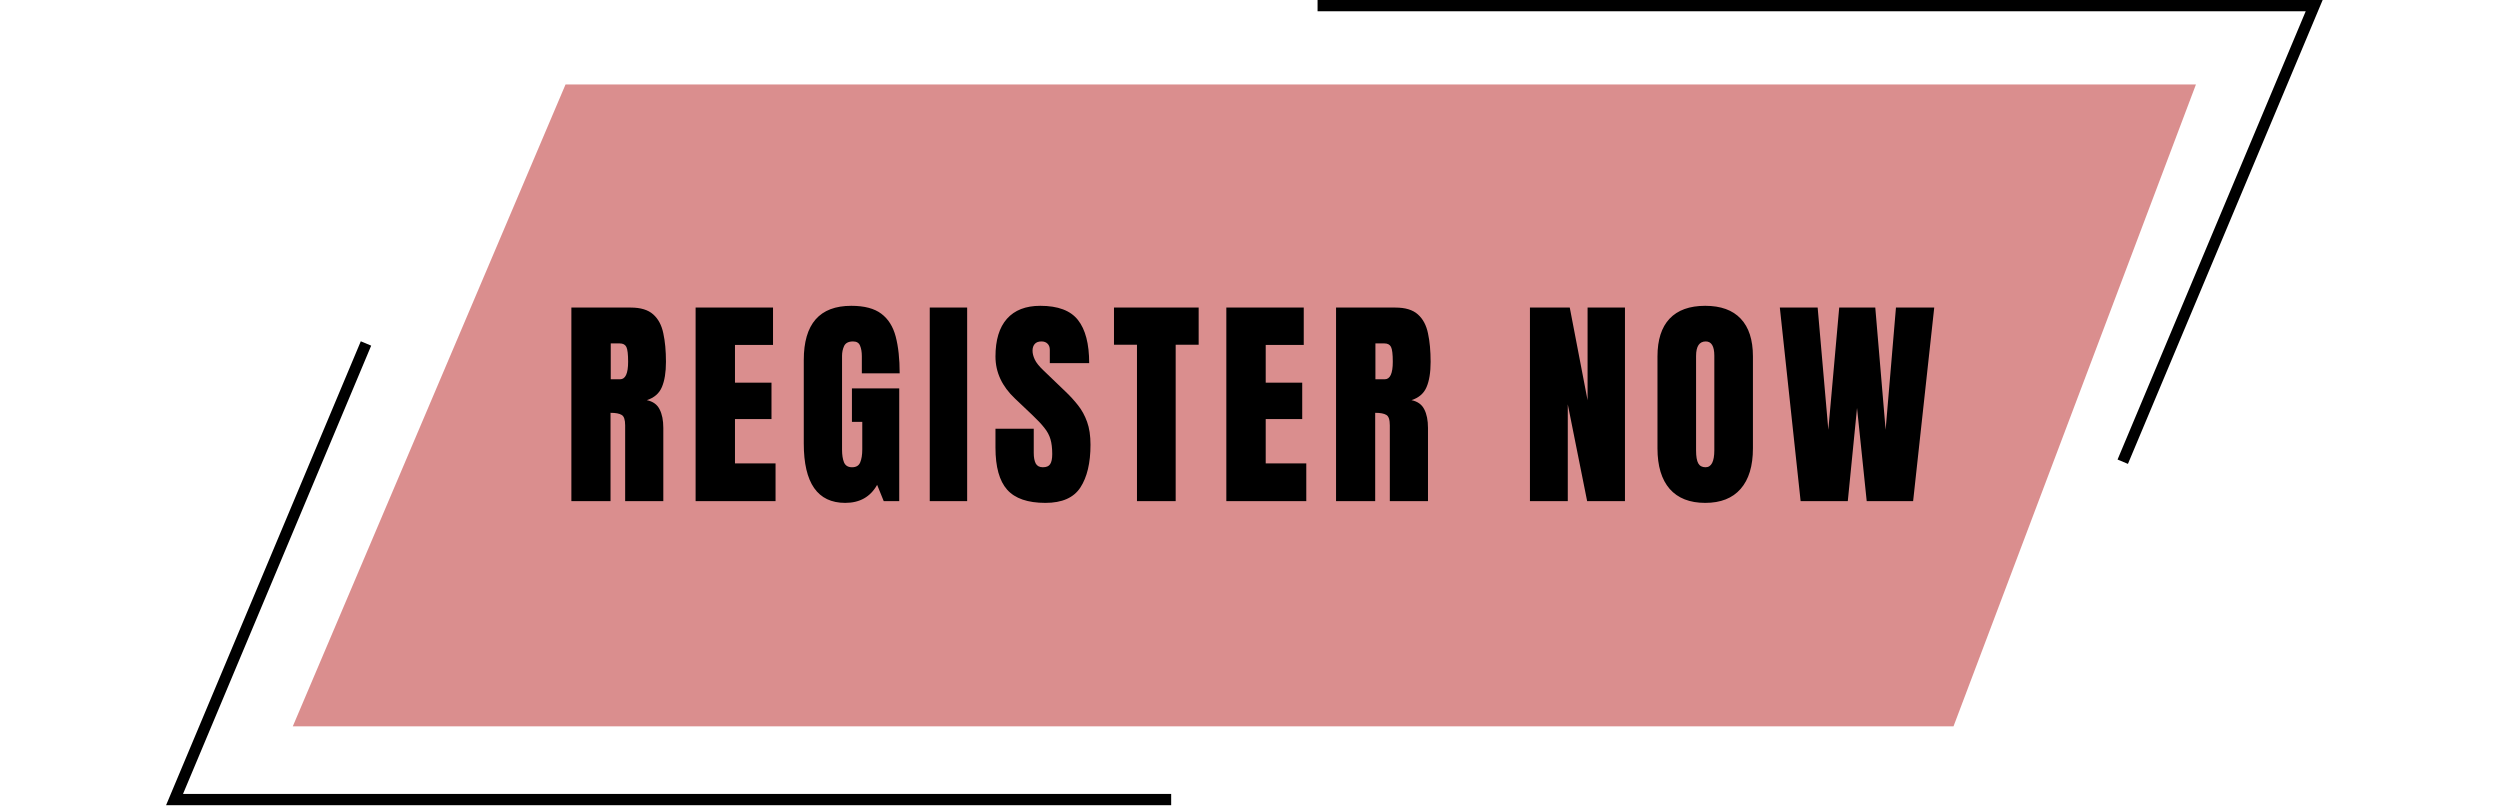 <svg width="222" height="72" viewBox="0 0 222 72" fill="none" xmlns="http://www.w3.org/2000/svg">
<path d="M32.5 30.5L15.5 71H104" stroke="black"/>
<path d="M188.5 41L205.5 0.5H117" stroke="black"/>
<path d="M50.22 7.5L26 64.5H173.471L195 7.5H50.22Z" fill="#BB3232" fill-opacity="0.55"/>
<path d="M50.738 44.5V27.312H56.012C56.891 27.312 57.555 27.514 58.004 27.918C58.453 28.315 58.753 28.875 58.902 29.598C59.059 30.314 59.137 31.157 59.137 32.127C59.137 33.065 59.016 33.813 58.775 34.373C58.541 34.933 58.095 35.32 57.438 35.535C57.978 35.646 58.355 35.916 58.57 36.346C58.792 36.769 58.902 37.319 58.902 37.996V44.5H55.514V37.772C55.514 37.27 55.41 36.961 55.201 36.844C54.999 36.72 54.671 36.658 54.215 36.658V44.5H50.738ZM54.234 33.68H55.065C55.54 33.68 55.777 33.162 55.777 32.127C55.777 31.456 55.725 31.017 55.621 30.809C55.517 30.6 55.322 30.496 55.035 30.496H54.234V33.68ZM61.77 44.5V27.312H68.644V30.633H65.266V33.982H68.508V37.215H65.266V41.15H68.869V44.5H61.77ZM75.057 44.656C72.602 44.656 71.375 42.898 71.375 39.383V31.971C71.375 28.761 72.781 27.156 75.594 27.156C76.753 27.156 77.641 27.391 78.26 27.859C78.878 28.322 79.305 28.999 79.539 29.891C79.773 30.783 79.891 31.87 79.891 33.152H76.531V31.629C76.531 31.258 76.479 30.949 76.375 30.701C76.277 30.447 76.069 30.32 75.75 30.32C75.353 30.32 75.089 30.454 74.959 30.721C74.835 30.988 74.773 31.281 74.773 31.6V39.93C74.773 40.392 74.832 40.77 74.949 41.062C75.073 41.349 75.311 41.492 75.662 41.492C76.027 41.492 76.268 41.349 76.385 41.062C76.508 40.77 76.57 40.385 76.57 39.91V37.459H75.652V34.49H79.852V44.5H78.475L77.889 43.055C77.29 44.122 76.346 44.656 75.057 44.656ZM82.562 44.5V27.312H85.883V44.5H82.562ZM92.832 44.656C91.263 44.656 90.13 44.266 89.434 43.484C88.743 42.703 88.398 41.46 88.398 39.754V38.074H91.797V40.223C91.797 40.62 91.856 40.932 91.973 41.16C92.096 41.382 92.308 41.492 92.607 41.492C92.92 41.492 93.135 41.401 93.252 41.219C93.376 41.036 93.438 40.737 93.438 40.32C93.438 39.793 93.385 39.353 93.281 39.002C93.177 38.644 92.995 38.305 92.734 37.986C92.481 37.661 92.126 37.283 91.67 36.853L90.127 35.389C88.975 34.301 88.398 33.058 88.398 31.658C88.398 30.193 88.737 29.077 89.414 28.309C90.098 27.54 91.084 27.156 92.373 27.156C93.949 27.156 95.065 27.576 95.723 28.416C96.387 29.256 96.719 30.532 96.719 32.244H93.223V31.062C93.223 30.828 93.154 30.646 93.018 30.516C92.887 30.385 92.708 30.32 92.481 30.32C92.207 30.32 92.005 30.398 91.875 30.555C91.751 30.704 91.689 30.9 91.689 31.141C91.689 31.381 91.755 31.642 91.885 31.922C92.015 32.202 92.272 32.524 92.656 32.889L94.639 34.793C95.036 35.171 95.4 35.571 95.732 35.994C96.064 36.411 96.331 36.899 96.533 37.459C96.735 38.012 96.836 38.69 96.836 39.49C96.836 41.105 96.537 42.371 95.938 43.289C95.345 44.2 94.31 44.656 92.832 44.656ZM100.963 44.5V30.613H98.922V27.312H106.441V30.613H104.4V44.5H100.963ZM108.898 44.5V27.312H115.773V30.633H112.395V33.982H115.637V37.215H112.395V41.15H115.998V44.5H108.898ZM118.641 44.5V27.312H123.914C124.793 27.312 125.457 27.514 125.906 27.918C126.355 28.315 126.655 28.875 126.805 29.598C126.961 30.314 127.039 31.157 127.039 32.127C127.039 33.065 126.919 33.813 126.678 34.373C126.443 34.933 125.997 35.32 125.34 35.535C125.88 35.646 126.258 35.916 126.473 36.346C126.694 36.769 126.805 37.319 126.805 37.996V44.5H123.416V37.772C123.416 37.27 123.312 36.961 123.104 36.844C122.902 36.72 122.573 36.658 122.117 36.658V44.5H118.641ZM122.137 33.68H122.967C123.442 33.68 123.68 33.162 123.68 32.127C123.68 31.456 123.628 31.017 123.523 30.809C123.419 30.6 123.224 30.496 122.938 30.496H122.137V33.68ZM135.859 44.5V27.312H139.395L140.977 35.545V27.312H144.297V44.5H140.938L139.219 35.906V44.5H135.859ZM151.422 44.656C150.048 44.656 148.997 44.243 148.268 43.416C147.545 42.583 147.184 41.382 147.184 39.812V31.648C147.184 30.177 147.542 29.061 148.258 28.299C148.98 27.537 150.035 27.156 151.422 27.156C152.809 27.156 153.86 27.537 154.576 28.299C155.299 29.061 155.66 30.177 155.66 31.648V39.812C155.66 41.382 155.296 42.583 154.566 43.416C153.844 44.243 152.796 44.656 151.422 44.656ZM151.451 41.492C151.972 41.492 152.232 40.988 152.232 39.978V31.59C152.232 30.744 151.979 30.32 151.471 30.32C150.898 30.32 150.611 30.753 150.611 31.619V39.998C150.611 40.532 150.676 40.916 150.807 41.15C150.937 41.378 151.152 41.492 151.451 41.492ZM159.895 44.5L158.049 27.312H161.408L162.355 38.162L163.322 27.312H166.525L167.443 38.162L168.361 27.312H171.76L169.885 44.5H165.764L164.904 36.228L164.084 44.5H159.895Z" fill="black"/>
</svg>
